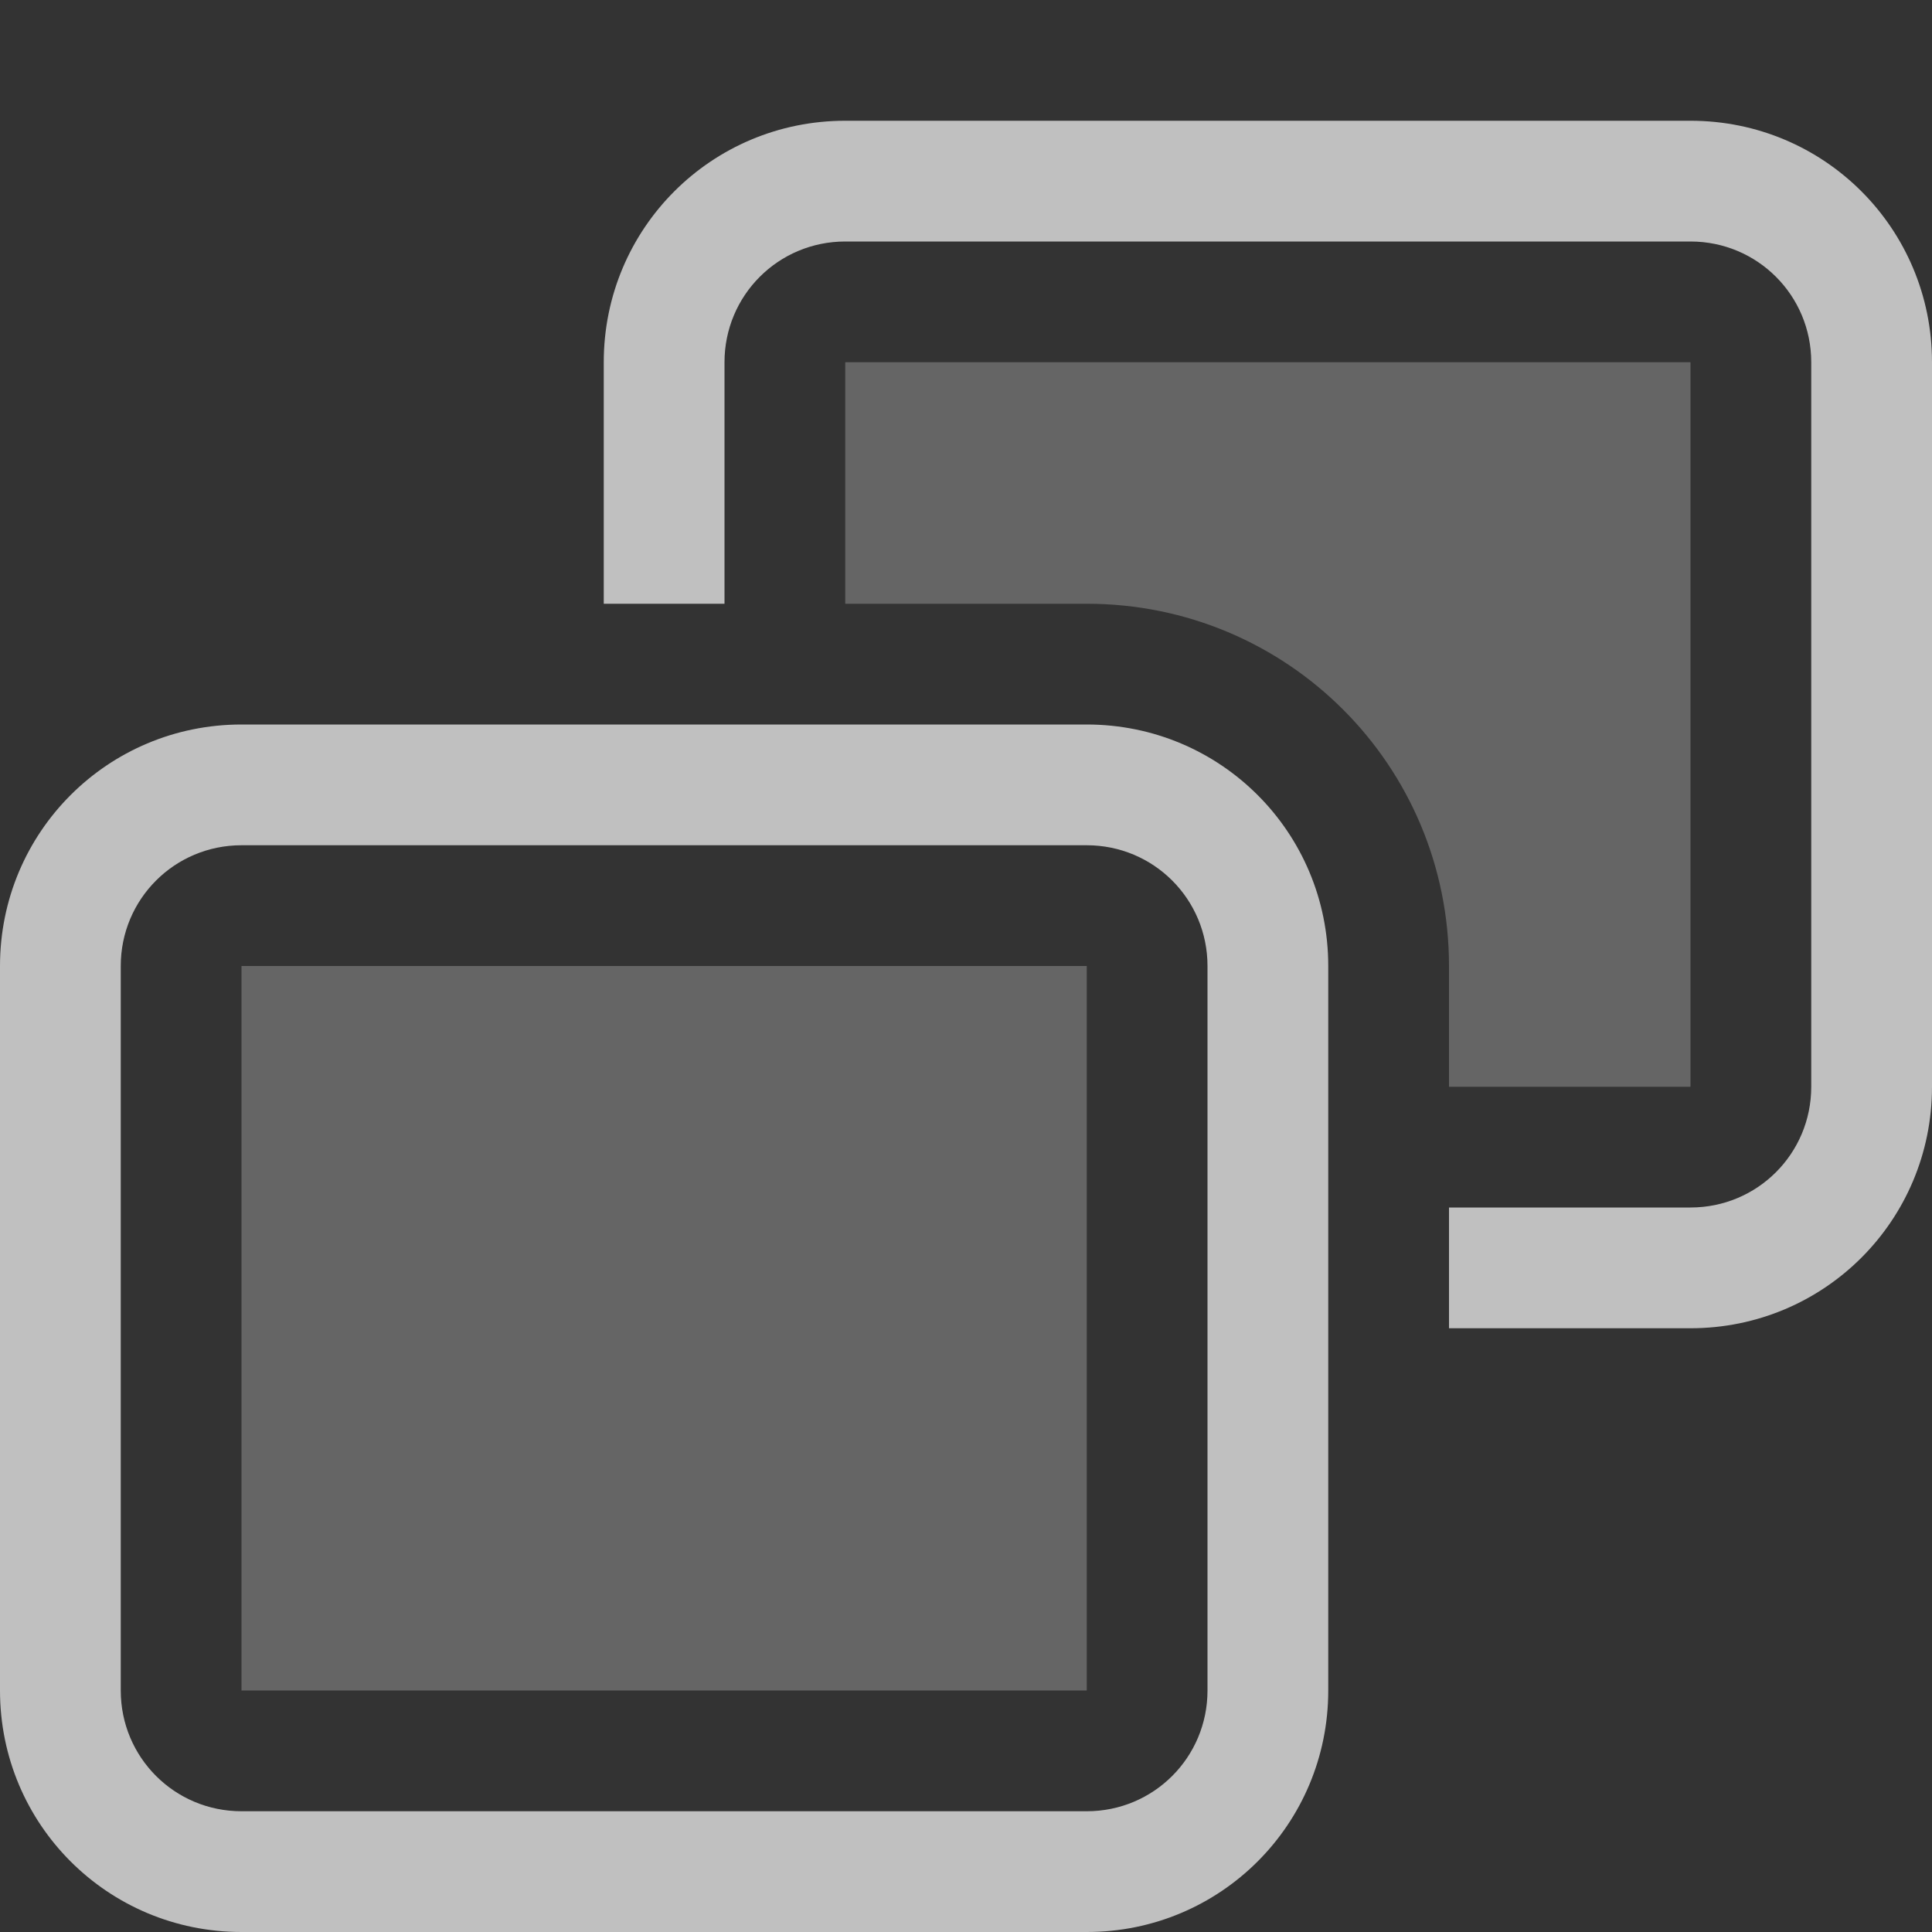 <svg xmlns="http://www.w3.org/2000/svg" width="16" height="16">
    <rect width="100%" height="100%" fill="#333333" stroke="none"/>
    <path d="M2 6C.892 6 0 6.892 0 8v6c0 1.108.892 2 2 2h7c1.108 0 2-.892 2-2V8c0-1.108-.892-2-2-2Zm0 1h7c.554 0 1 .446 1 1v6c0 .554-.446 1-1 1H2c-.554 0-1-.446-1-1V8c0-.554.446-1 1-1Z" style="fill:#fdfdfd;fill-opacity:.7;fill-rule:evenodd;stroke-linecap:round;stroke-linejoin:round;stop-color:#000"/>
    <rect width="7" height="6" x="2" y="8" rx="0" ry="0" style="opacity:.35;fill:#fdfdfd;fill-opacity:.7;fill-rule:evenodd;stroke-linecap:round;stroke-linejoin:round;stop-color:#000"/>
    <path d="M7 1c-1.108 0-2 .892-2 2v2h1V3c0-.554.446-1 1-1h7c.554 0 1 .446 1 1v6c0 .554-.446 1-1 1h-2v1h2c1.108 0 2-.892 2-2V3c0-1.108-.892-2-2-2Z" style="fill:#fdfdfd;fill-opacity:.7;fill-rule:evenodd;stroke-linecap:round;stroke-linejoin:round;stop-color:#000"/>
    <path d="M7 3v2h2c1.662 0 3 1.338 3 3v1h2V3H7z" style="opacity:.35;fill:#fdfdfd;fill-opacity:.7;fill-rule:evenodd;stroke-linecap:round;stroke-linejoin:round;stop-color:#000"/>
</svg>
